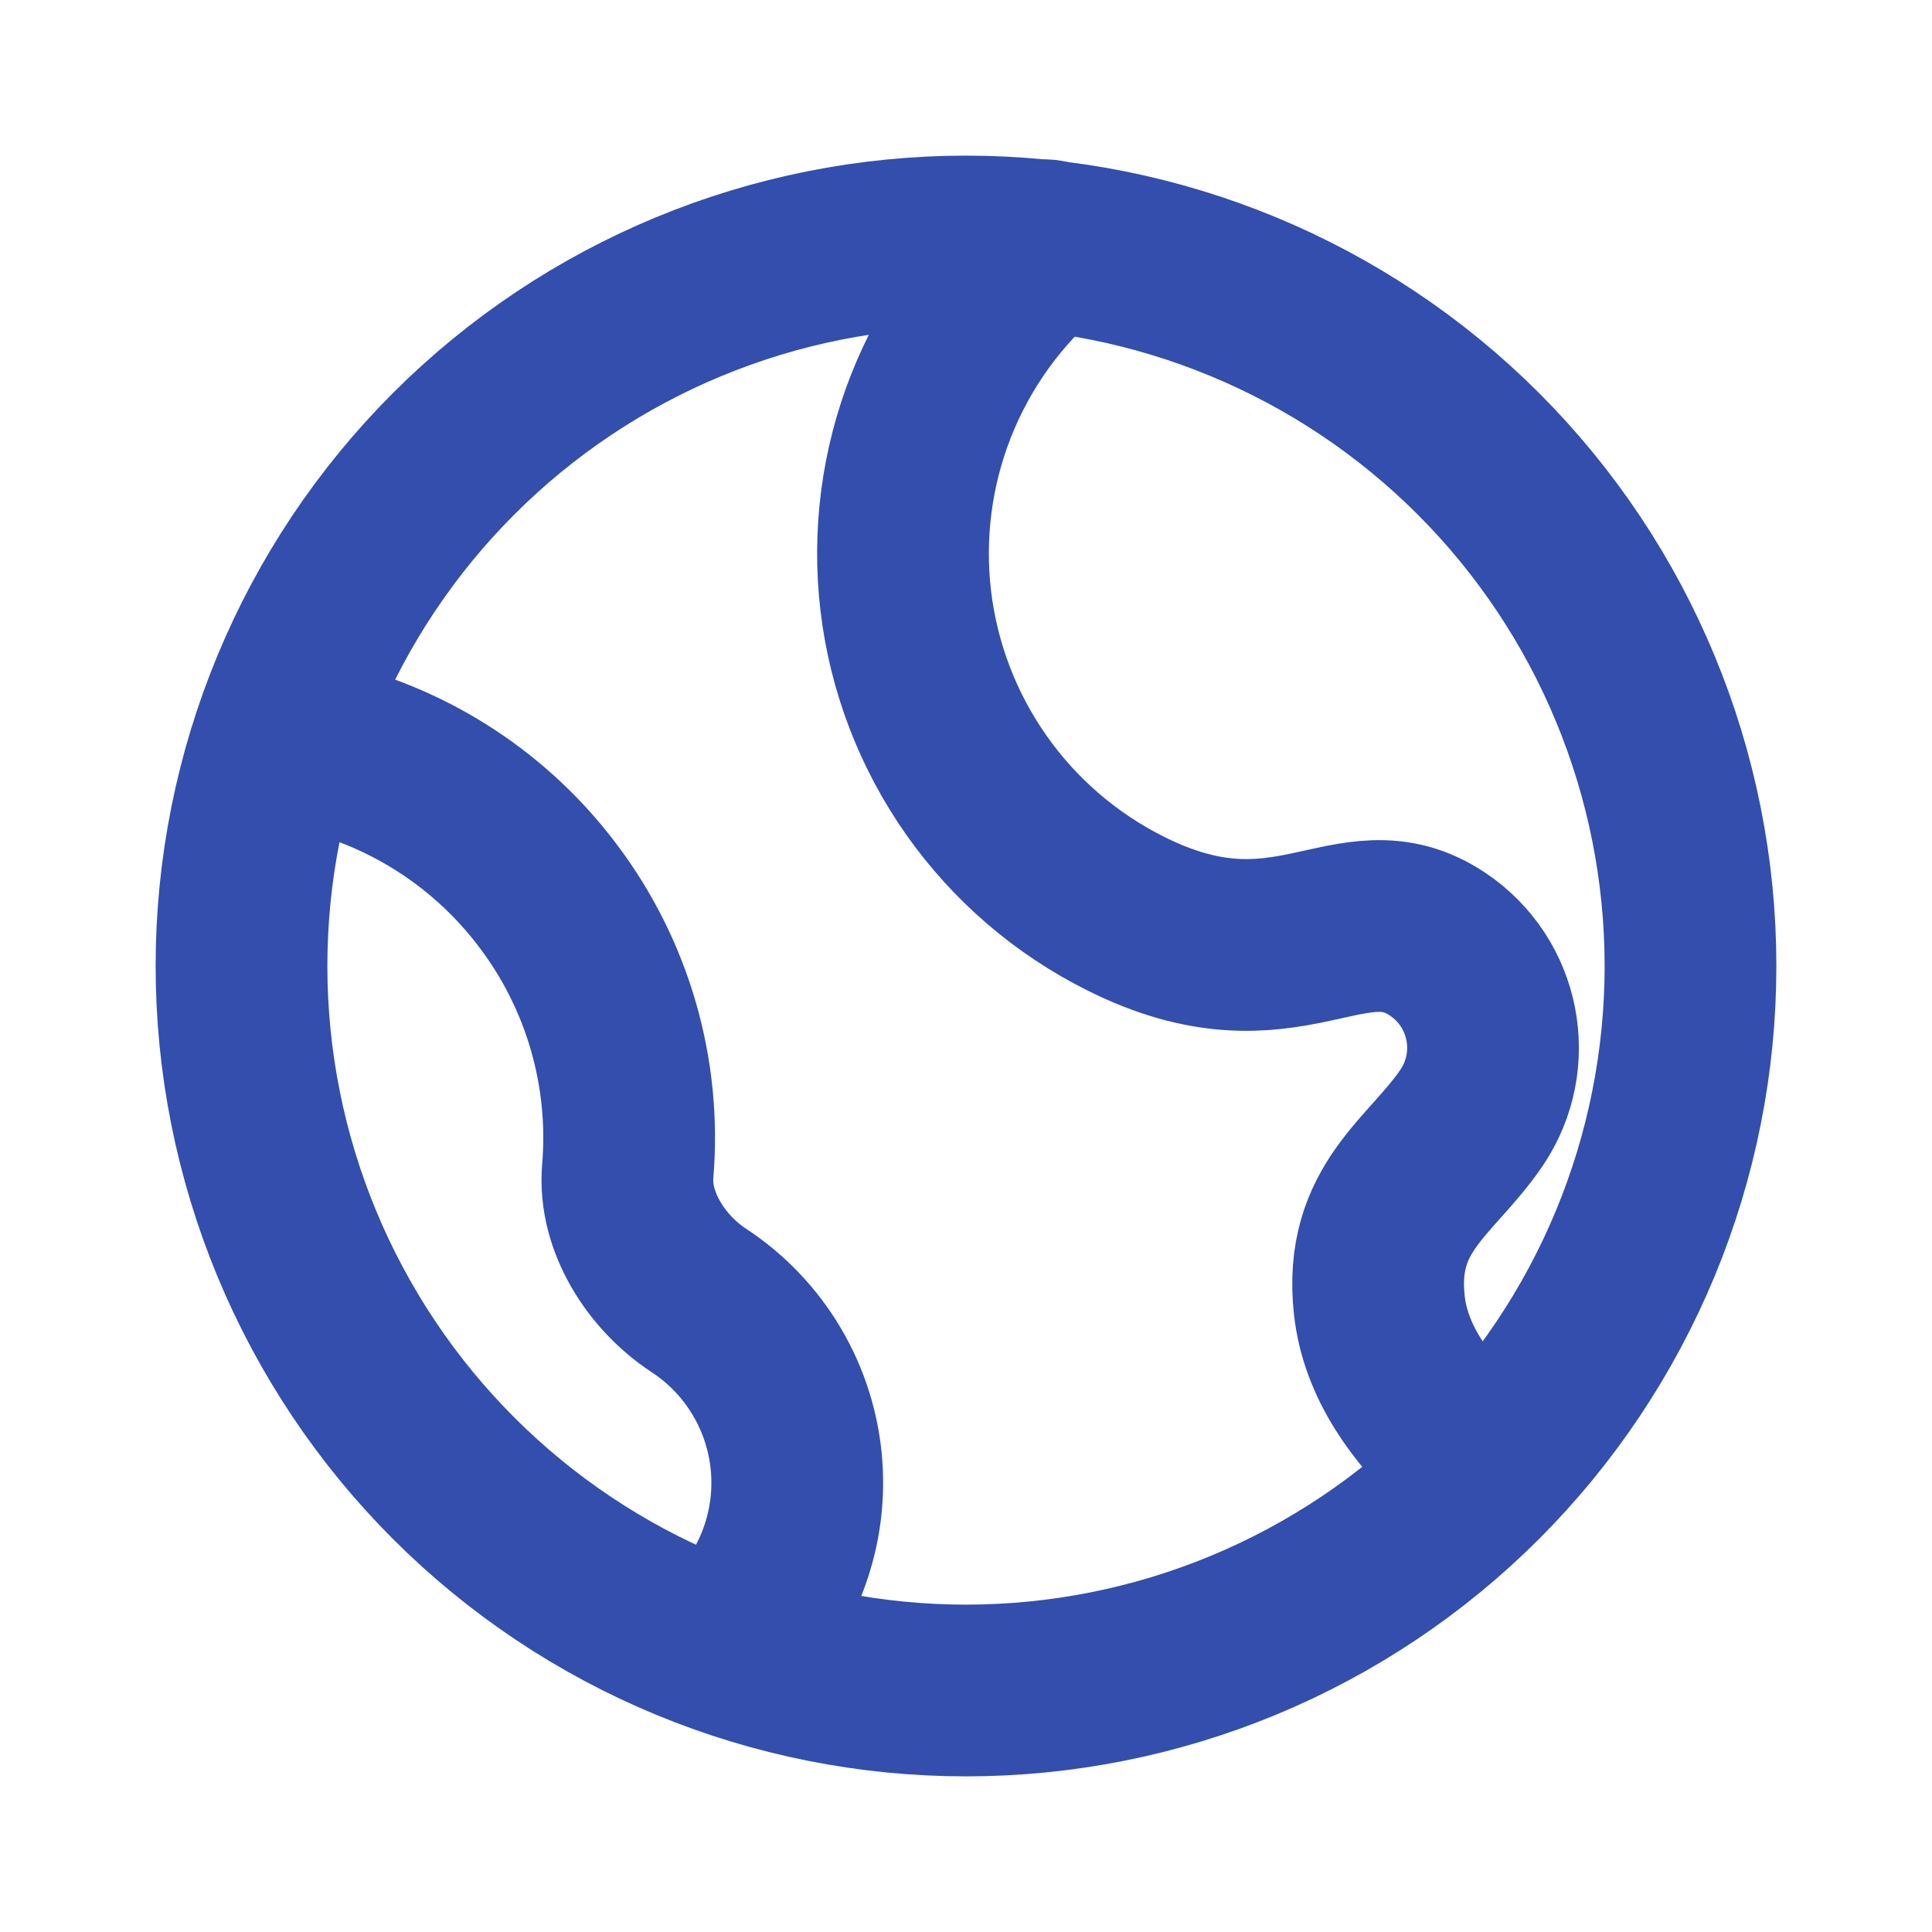 <svg width="90" height="90" viewBox="0 0 90 90" fill="none" xmlns="http://www.w3.org/2000/svg">
<path d="M78.75 45C78.75 49.432 77.877 53.821 76.181 57.916C74.485 62.01 71.999 65.731 68.865 68.865C65.731 71.999 62.01 74.485 57.916 76.181C53.821 77.877 49.432 78.75 45 78.75C40.568 78.75 36.179 77.877 32.084 76.181C27.99 74.485 24.269 71.999 21.135 68.865C18.001 65.731 15.515 62.01 13.819 57.916C12.123 53.821 11.25 49.432 11.25 45C11.25 36.049 14.806 27.465 21.135 21.135C27.465 14.806 36.049 11.25 45 11.25C53.951 11.25 62.535 14.806 68.865 21.135C75.194 27.465 78.75 36.049 78.75 45Z" stroke="#334EAC" stroke-width="8" stroke-linecap="round" stroke-linejoin="round"/>
<path d="M48.75 11.43C46.371 13.43 44.526 15.99 43.382 18.88C42.237 21.77 41.829 24.899 42.194 27.986C42.56 31.073 43.687 34.02 45.474 36.563C47.261 39.107 49.652 41.166 52.432 42.555C60 46.354 62.891 41.235 66.986 43.995C69.649 45.788 70.35 49.395 68.561 52.054C66.683 54.836 63.75 56.25 64.256 60.814C64.545 63.39 66.127 65.606 68.175 67.5M15 34.8C19.203 35.819 22.922 38.266 25.523 41.723C28.304 45.397 29.629 49.97 29.242 54.563C29.047 56.91 30.578 59.28 32.546 60.574C33.85 61.428 34.939 62.57 35.731 63.913C36.522 65.255 36.994 66.761 37.111 68.315C37.227 69.869 36.984 71.429 36.402 72.874C35.819 74.32 34.912 75.612 33.75 76.65" stroke="#334EAC" stroke-width="8" stroke-linecap="round" stroke-linejoin="round"/>
</svg>
